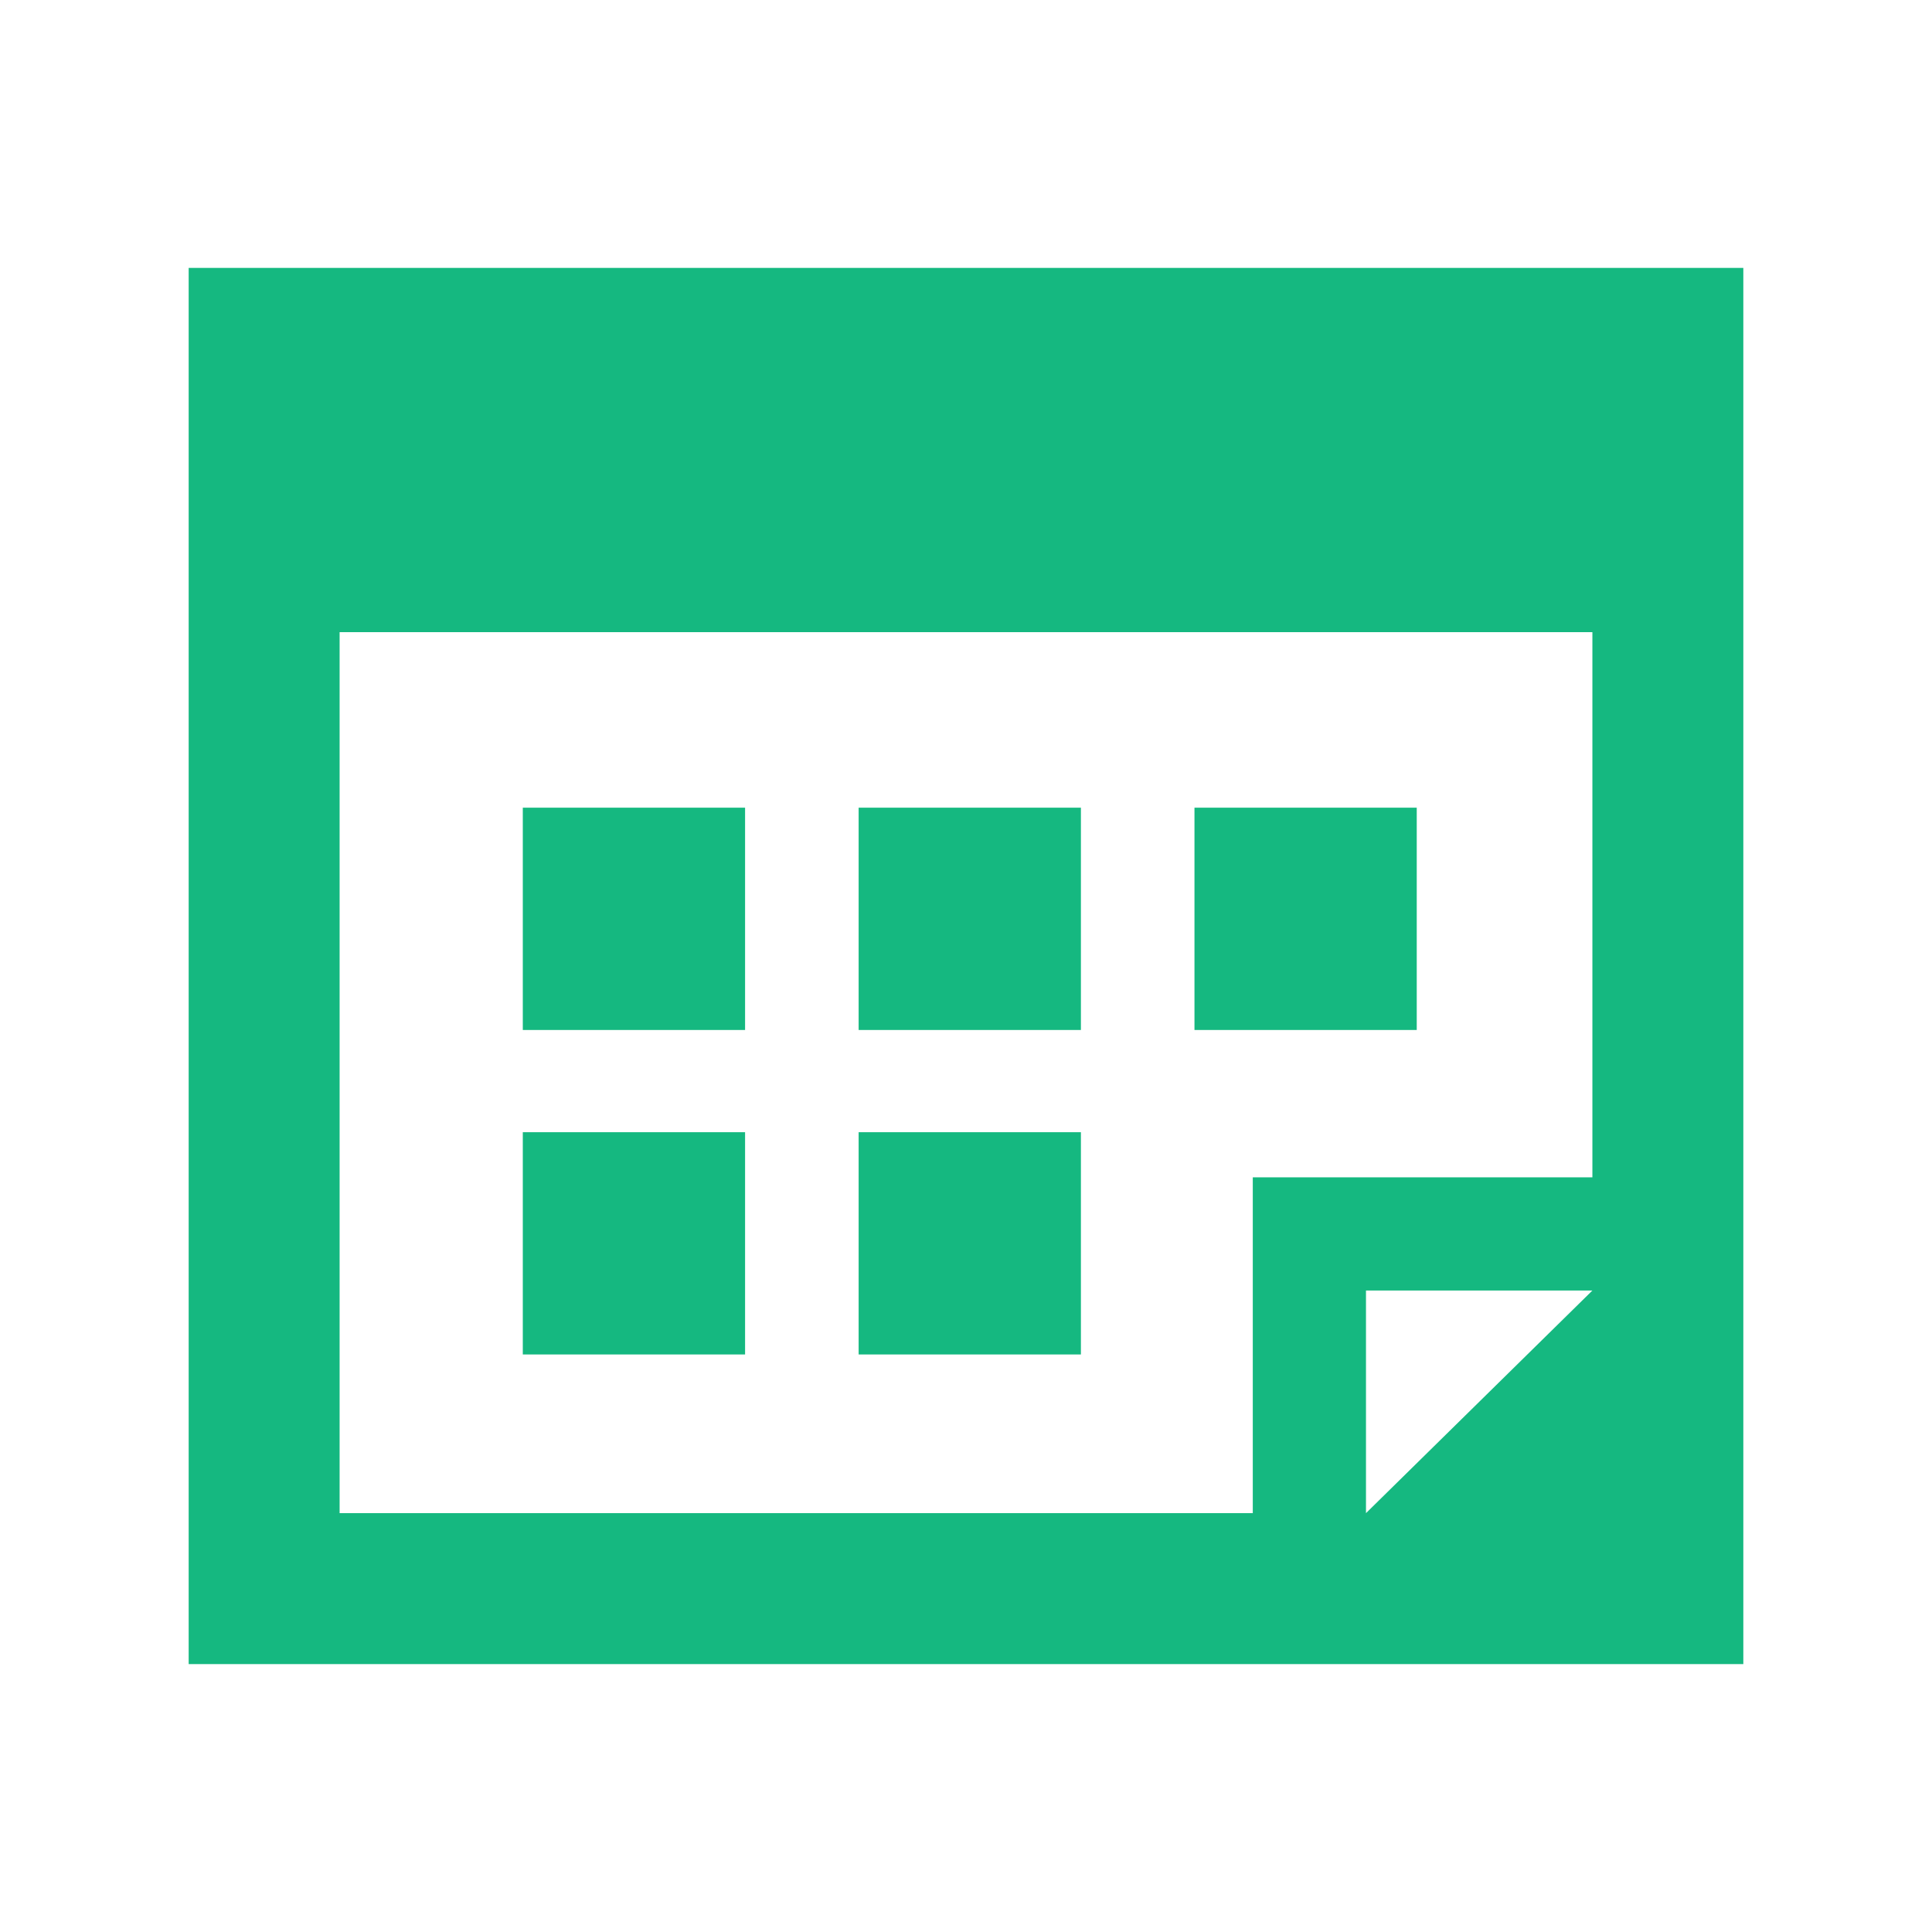 <?xml version="1.0" encoding="utf-8"?>
<!-- Generator: Adobe Illustrator 16.0.0, SVG Export Plug-In . SVG Version: 6.00 Build 0)  -->
<!DOCTYPE svg PUBLIC "-//W3C//DTD SVG 1.1//EN" "http://www.w3.org/Graphics/SVG/1.1/DTD/svg11.dtd">
<svg version="1.1" id="Layer_1" xmlns="http://www.w3.org/2000/svg" xmlns:xlink="http://www.w3.org/1999/xlink" x="0px" y="0px"
	 width="512px" height="512px" viewBox="0 0 512 512" enable-background="new 0 0 512 512" xml:space="preserve">
<path id="calendar-icon" fill="#15B880" d="M197.453,272.952h-58.905v-58.904h58.905V272.952z M286.452,214.048h-58.904v58.904
	h58.904V214.048z M375.452,214.048h-58.905v58.904h58.905V214.048z M197.453,300.048h-58.905v58.905h58.905V300.048z
	 M286.452,300.048h-58.904v58.905h58.904V300.048z M50,71v370h412V71H50z M362,401v-59h60L362,401z M422,312h-90v89H90V167.529h332
	V312z"/>
</svg>
